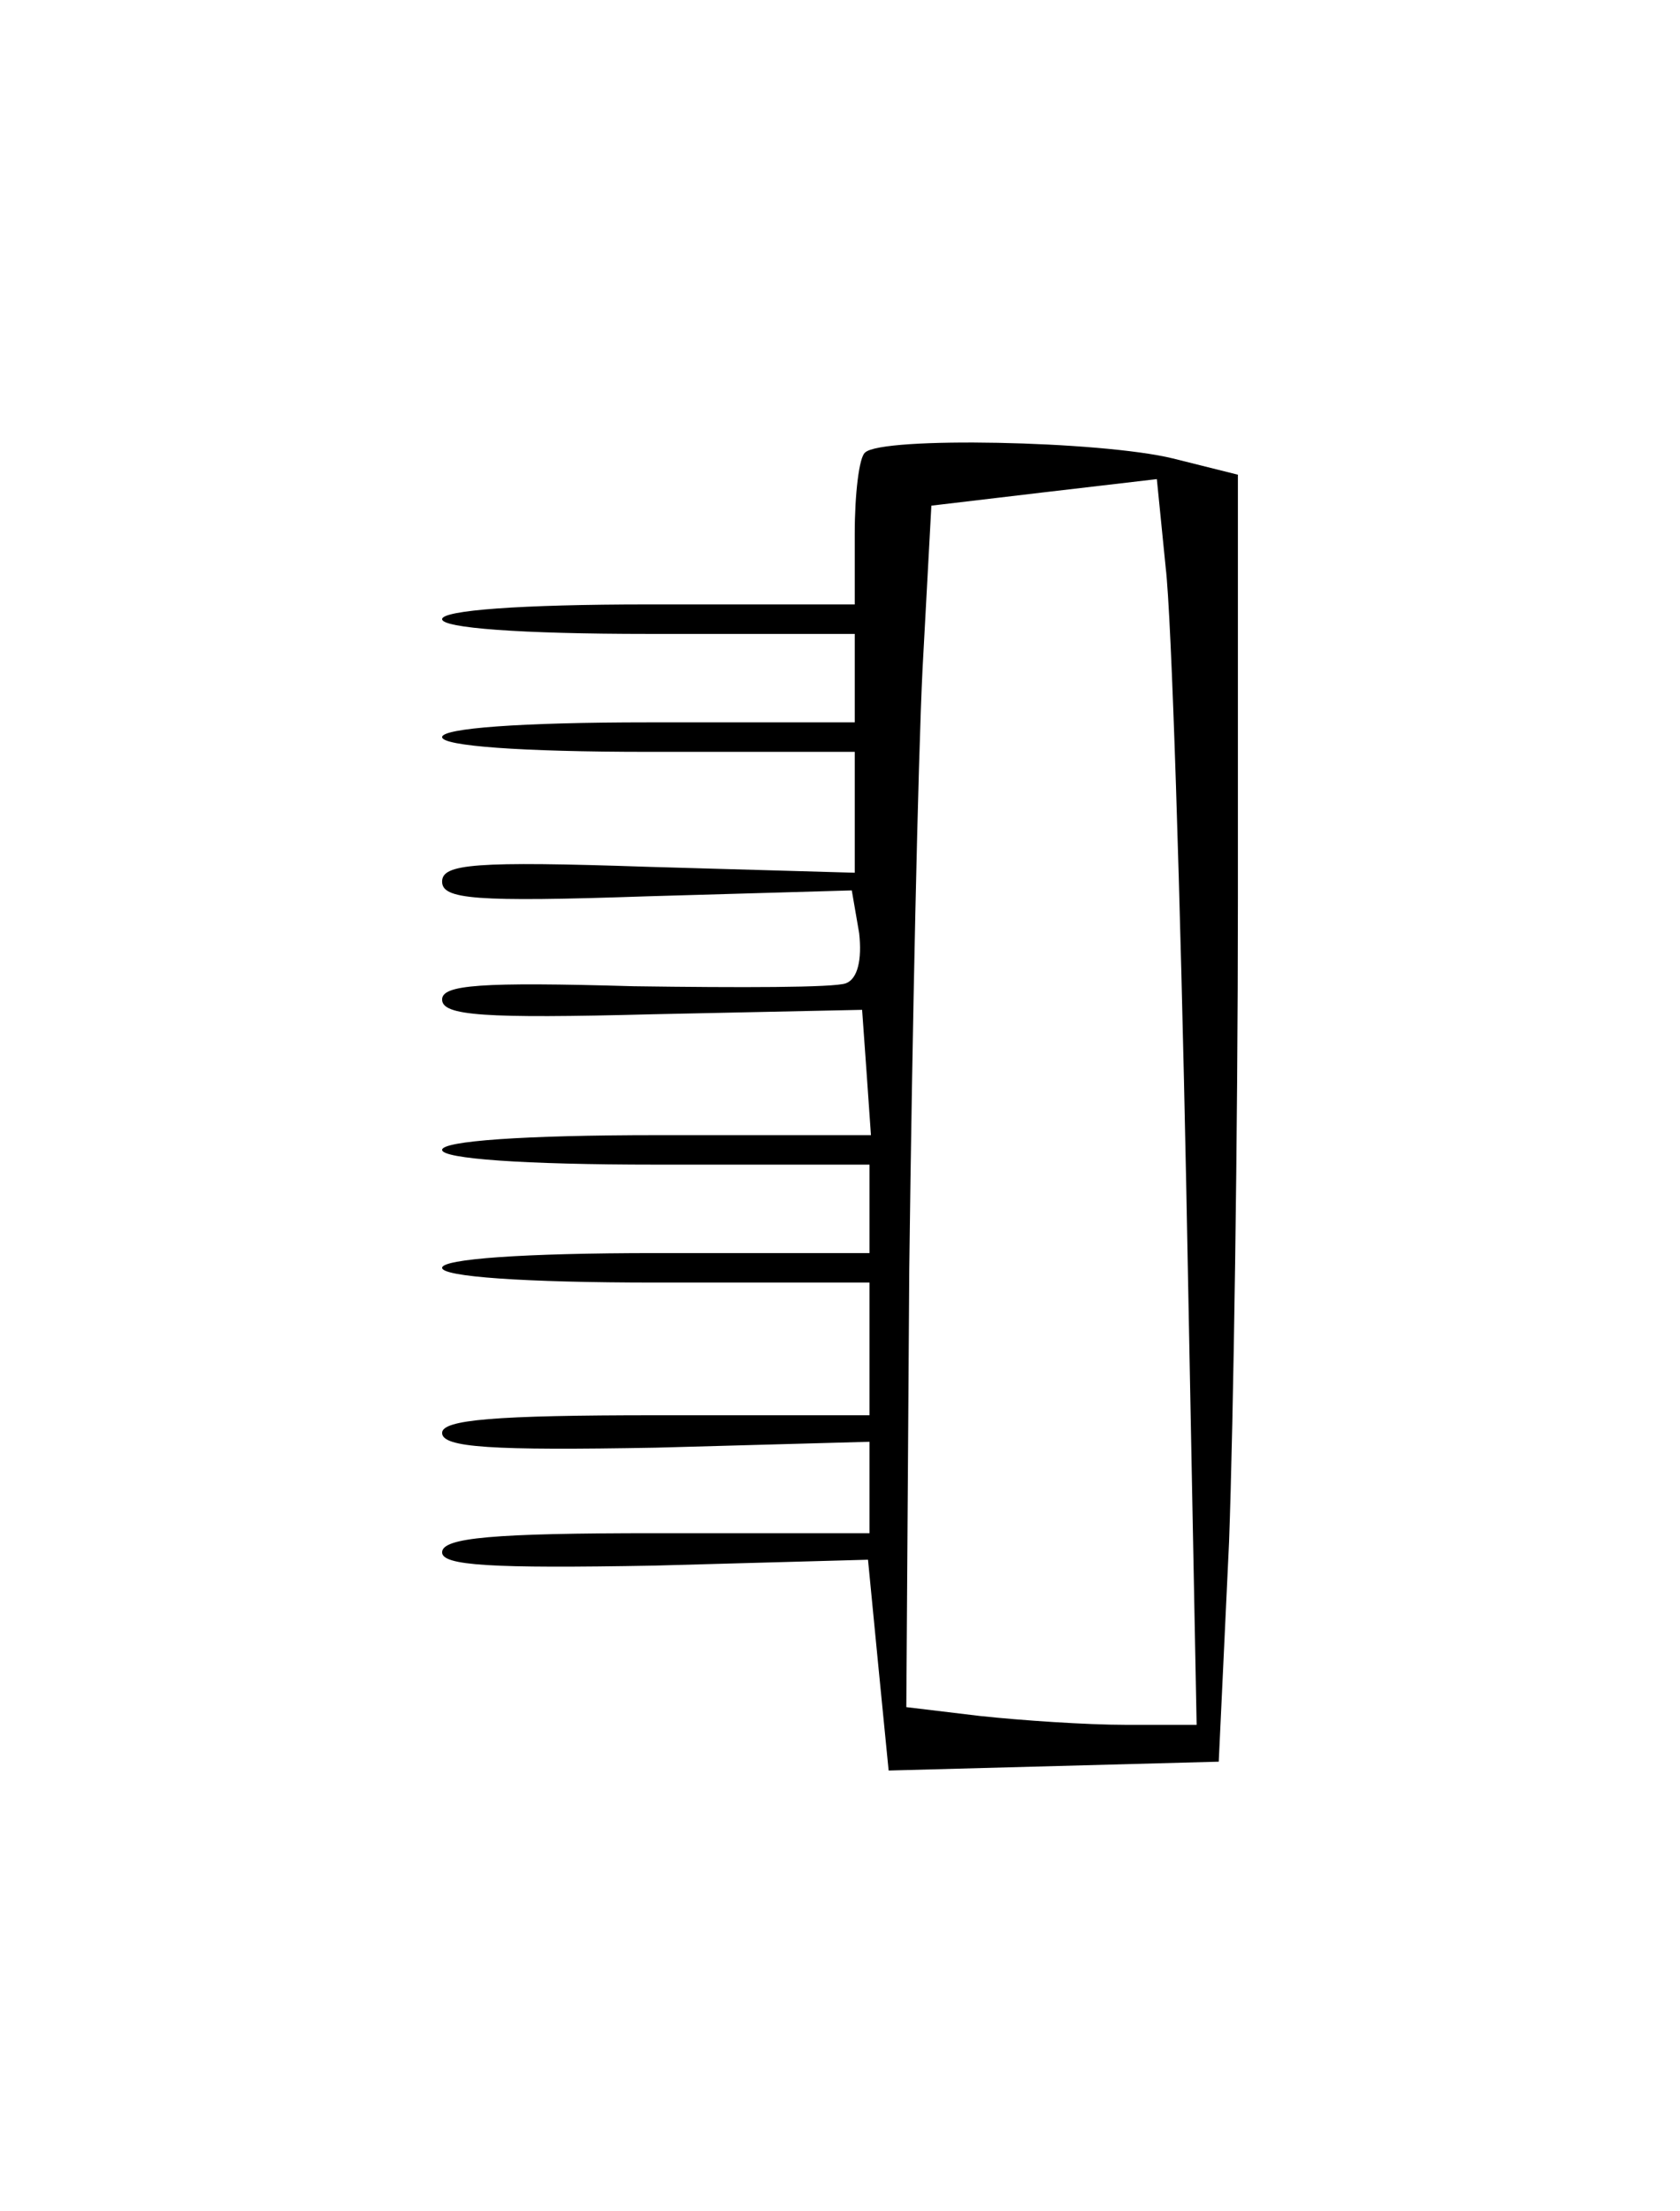 <?xml version="1.0" standalone="no"?>
<!DOCTYPE svg PUBLIC "-//W3C//DTD SVG 20010904//EN"
 "http://www.w3.org/TR/2001/REC-SVG-20010904/DTD/svg10.dtd">
<svg version="1.0" xmlns="http://www.w3.org/2000/svg"
 width="114pt" height="150pt" viewBox="0 0 114 150"
 preserveAspectRatio="xMidYMid meet">
<g transform="translate(0,150) scale(0.1,-0.1)"
fill="#000000" stroke="none">
<path d="M587 1193 c-4 -3 -7 -28 -7 -55 l0 -48 -140 0 c-87 0 -140 -4 -140
-10 0 -6 53 -10 140 -10 l140 0 0 -30 0 -30 -140 0 c-87 0 -140 -4 -140 -10 0
-6 53 -10 140 -10 l140 0 0 -41 0 -41 -140 4 c-118 4 -140 2 -140 -10 0 -12
22 -14 139 -10 l139 4 5 -29 c2 -18 -1 -31 -9 -34 -8 -3 -72 -3 -144 -2 -104
3 -130 1 -130 -9 0 -11 28 -13 143 -10 l142 3 3 -42 3 -43 -145 0 c-91 0 -146
-4 -146 -10 0 -6 55 -10 145 -10 l145 0 0 -30 0 -30 -145 0 c-90 0 -145 -4
-145 -10 0 -6 55 -10 145 -10 l145 0 0 -45 0 -45 -145 0 c-109 0 -145 -3 -145
-12 0 -10 34 -12 145 -10 l145 4 0 -31 0 -31 -145 0 c-110 0 -145 -3 -145 -13
0 -9 33 -11 144 -9 l145 4 7 -72 7 -71 112 3 112 3 7 149 c3 82 6 278 6 436
l0 288 -44 11 c-49 12 -198 15 -209 4z m218 -500 l7 -363 -48 0 c-27 0 -71 3
-99 6 l-50 6 2 297 c2 163 6 346 9 407 l6 111 76 9 77 9 6 -60 c4 -33 10 -223
14 -422z"/>
</g>
</svg>
